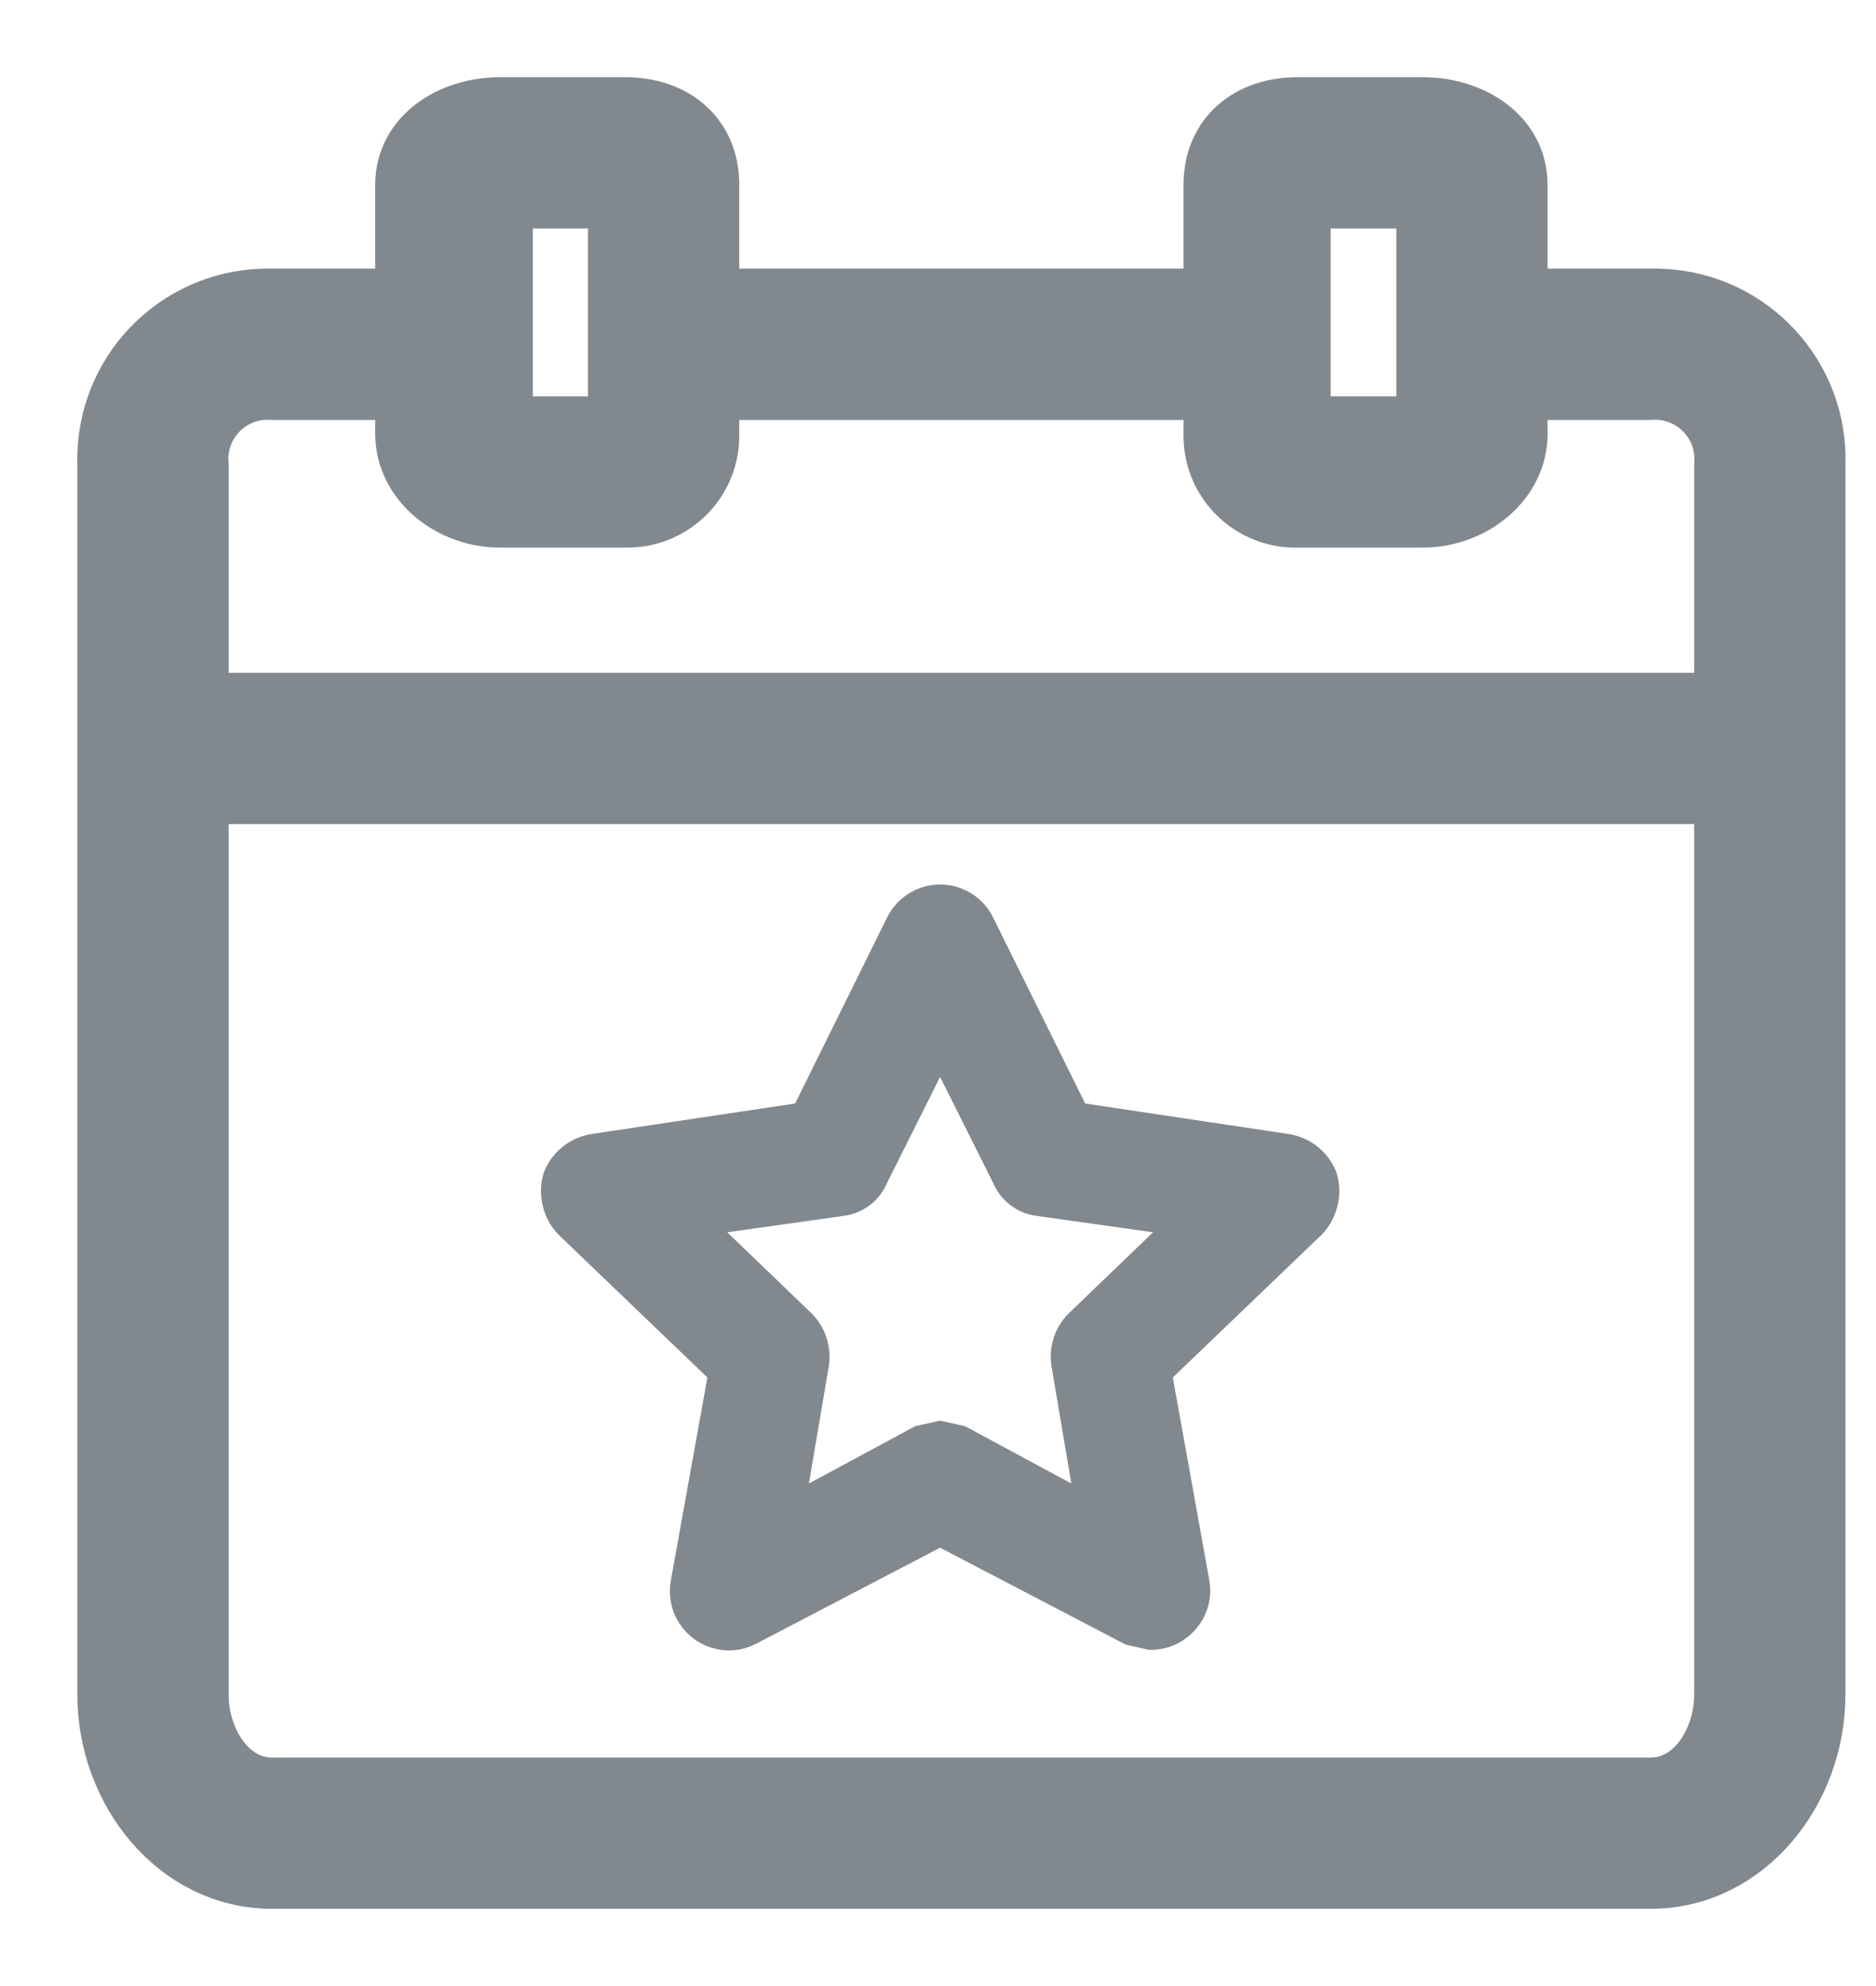<svg width="17" height="18" viewBox="0 0 17 18" fill="none" xmlns="http://www.w3.org/2000/svg">
<path d="M15.056 2.736C15.023 2.734 14.991 2.734 14.958 2.735H13.724V1.675C13.724 1.251 13.319 1 12.895 1H11.758C11.334 1 11.025 1.251 11.025 1.675V2.735H6.399V1.675C6.399 1.251 6.09 1 5.666 1H4.529C4.105 1 3.7 1.251 3.7 1.675V2.735H2.466C1.679 2.713 1.023 3.334 1.001 4.121C1 4.154 1 4.187 1.001 4.219V15.361C1.001 16.21 1.618 17 2.466 17H14.958C15.806 17 16.423 16.21 16.423 15.361V4.219C16.455 3.432 15.843 2.768 15.056 2.736ZM11.758 1.771H12.953V3.892H11.758V1.771ZM4.529 1.771H5.628V3.892H4.529V1.771ZM15.652 15.361C15.652 15.786 15.382 16.229 14.958 16.229H2.466C2.042 16.229 1.772 15.786 1.772 15.361V7.169H15.652V15.361ZM15.652 4.219V6.398H1.772V4.219C1.74 3.859 2.005 3.54 2.366 3.507C2.399 3.504 2.433 3.504 2.466 3.506H3.7V3.93C3.7 4.354 4.105 4.663 4.529 4.663H5.666C6.06 4.673 6.388 4.363 6.399 3.969C6.399 3.956 6.399 3.943 6.399 3.93V3.506H11.025V3.93C11.014 4.324 11.325 4.652 11.719 4.663C11.732 4.663 11.745 4.663 11.758 4.663H12.895C13.319 4.663 13.724 4.354 13.724 3.93V3.506H14.958C15.319 3.483 15.63 3.758 15.653 4.119C15.655 4.152 15.655 4.186 15.652 4.219Z" fill="#82898E" stroke="#82898E" stroke-width="0.6"/>
<path d="M6.572 12.432L6.225 14.36C6.212 14.442 6.225 14.527 6.264 14.601C6.363 14.79 6.596 14.863 6.784 14.764L8.519 13.858L10.254 14.764L10.428 14.803C10.511 14.804 10.593 14.777 10.659 14.726C10.774 14.642 10.834 14.501 10.813 14.36L10.466 12.432L11.873 11.082C11.974 10.974 12.011 10.82 11.97 10.678C11.918 10.546 11.801 10.451 11.661 10.427L9.734 10.138L8.866 8.384C8.828 8.305 8.765 8.242 8.687 8.205C8.496 8.112 8.265 8.192 8.172 8.384L7.305 10.138L5.377 10.427C5.238 10.451 5.121 10.546 5.069 10.678C5.028 10.82 5.064 10.974 5.165 11.082L6.572 12.432ZM7.633 10.87C7.754 10.852 7.856 10.772 7.902 10.658L8.519 9.425L9.136 10.658C9.182 10.772 9.285 10.852 9.406 10.87L10.775 11.063L9.792 12.008C9.7 12.098 9.657 12.227 9.676 12.355L9.907 13.723L8.693 13.068L8.519 13.029L8.346 13.068L7.131 13.723L7.363 12.355C7.381 12.227 7.338 12.098 7.247 12.008L6.264 11.063L7.633 10.87Z" fill="#82898E" stroke="#82898E" stroke-width="0.3"/>
</svg>
